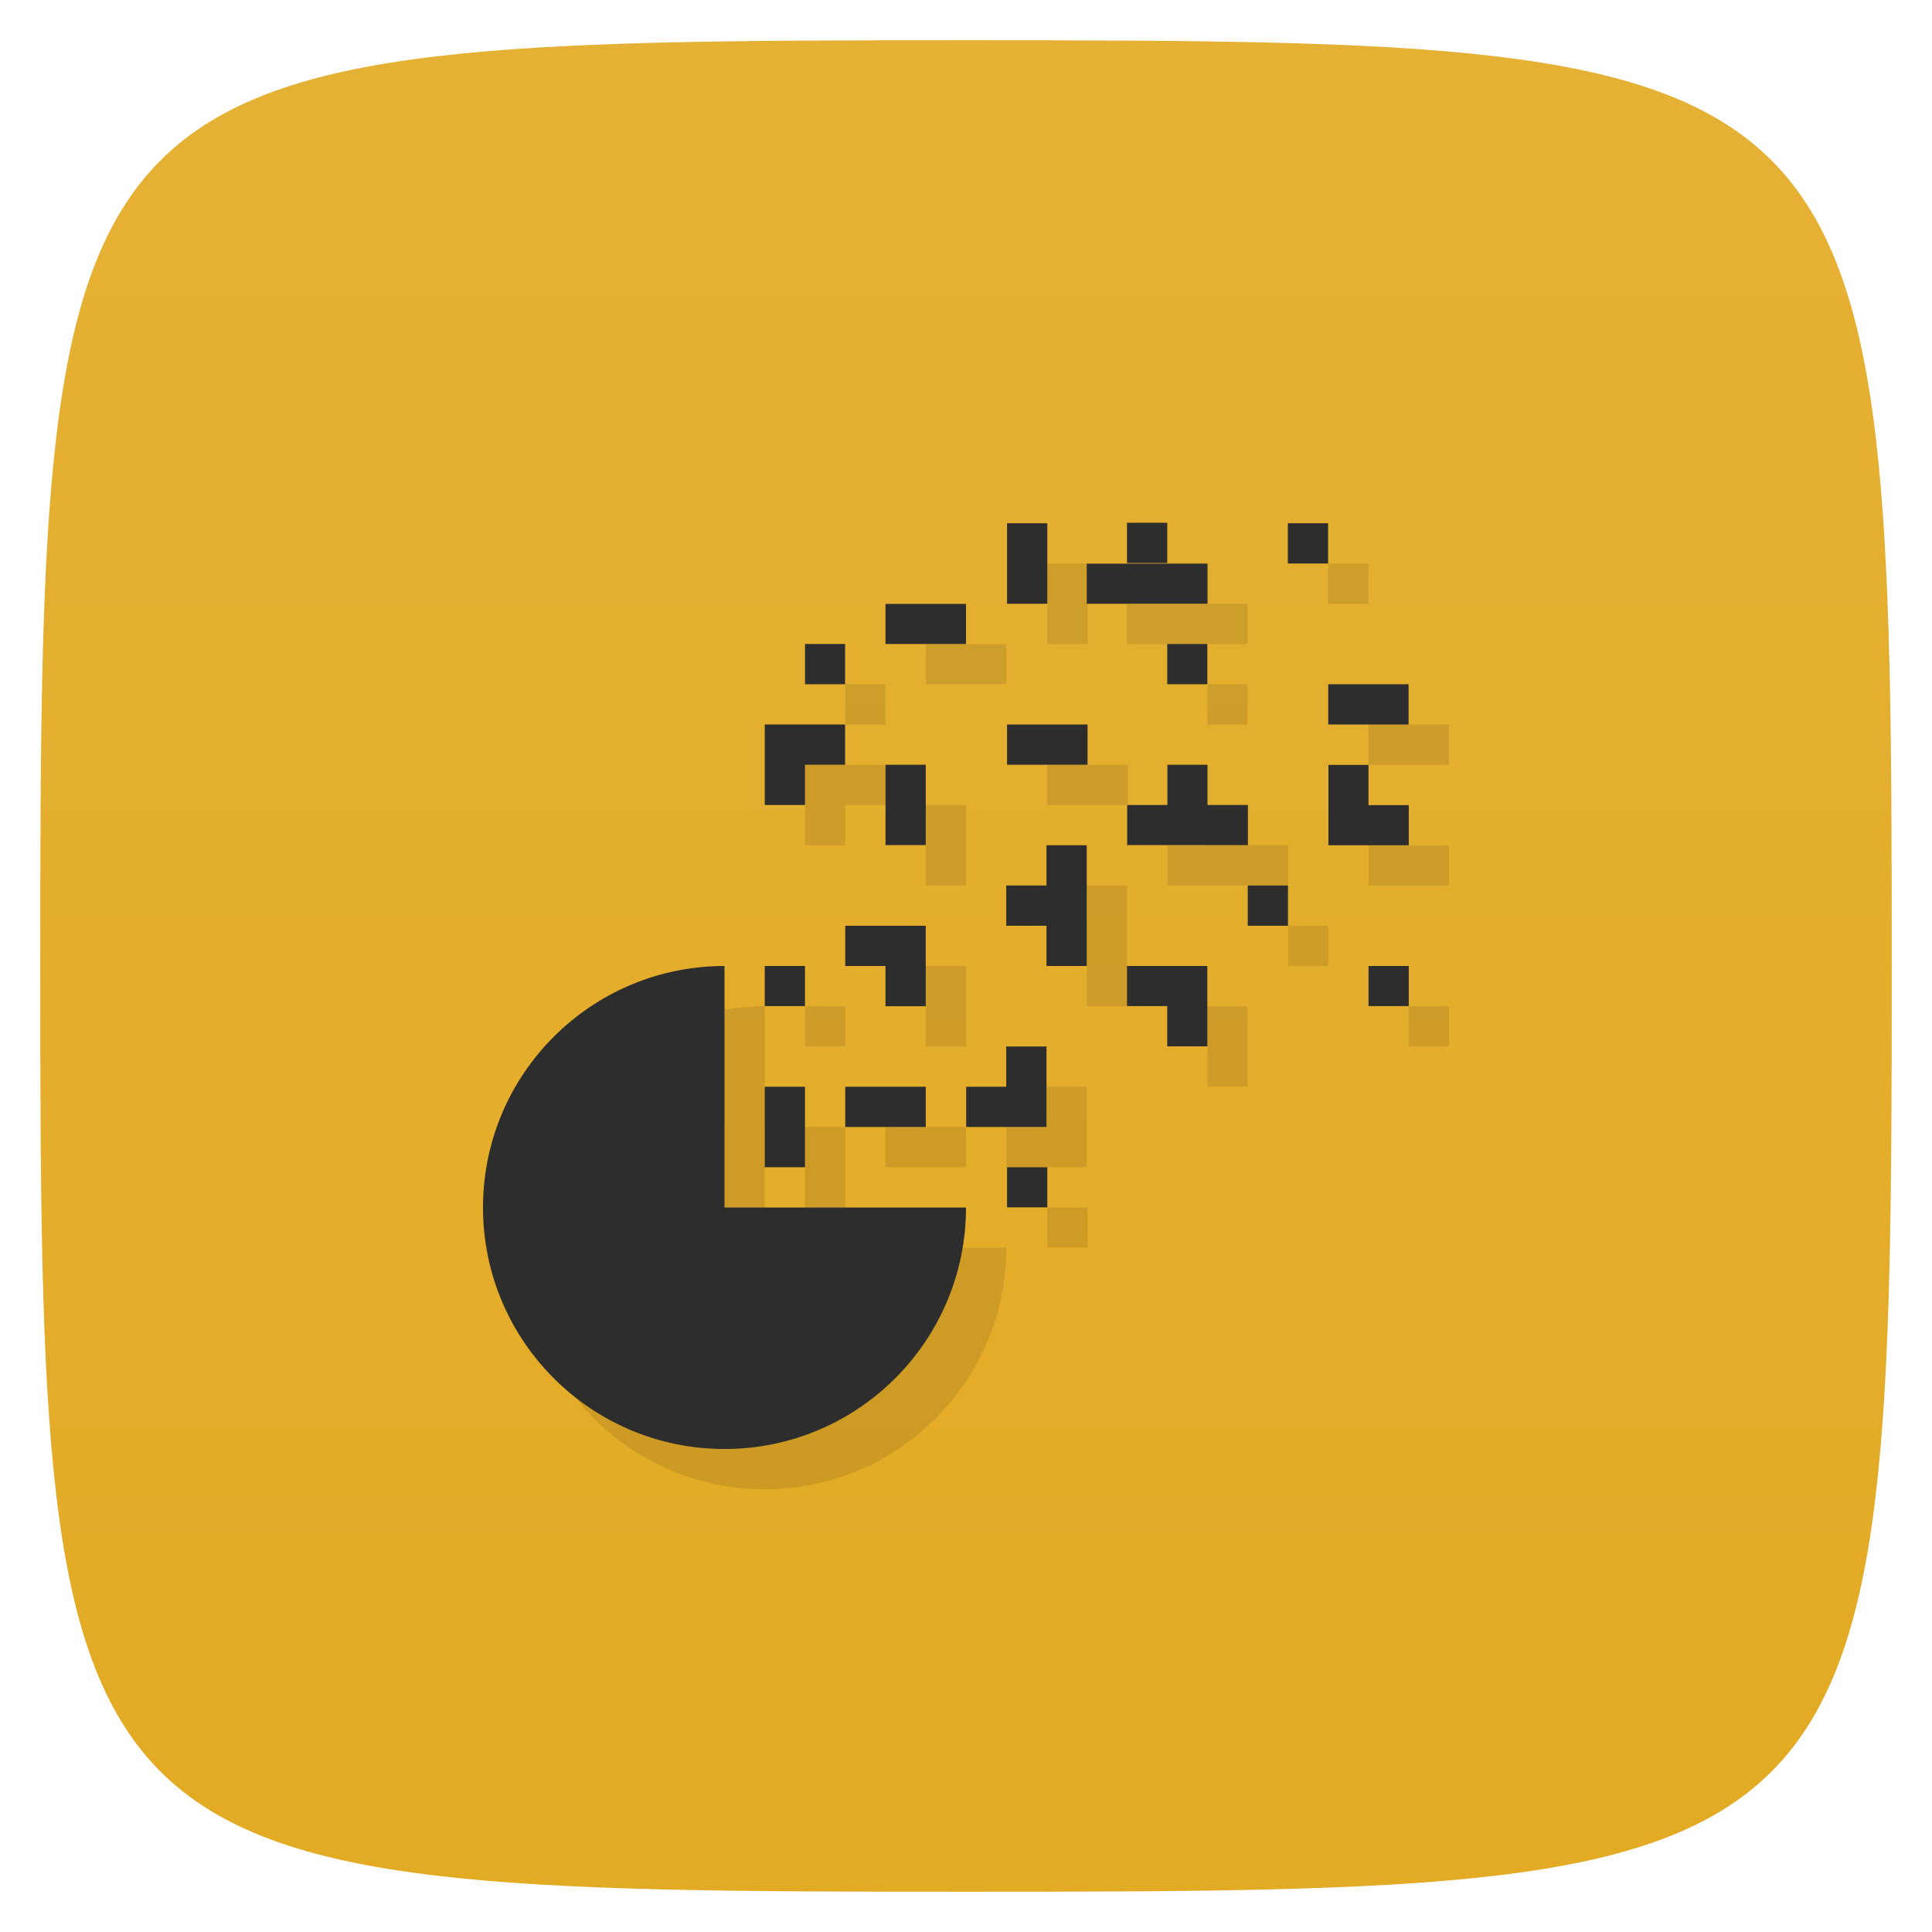 <svg xmlns="http://www.w3.org/2000/svg" viewBox="0 0 48 48">
 <defs>
  <linearGradient id="linearGradient3764" x1="1" x2="47" gradientUnits="userSpaceOnUse" gradientTransform="matrix(0,-1,1,0,-1.5e-6,48)">
   <stop style="stop-color:#e3aa23;stop-opacity:1"/>
   <stop offset="1" style="stop-color:#e5b135;stop-opacity:1"/>
  </linearGradient>
 </defs>
 <g>
  
  
  
 </g>
 <g>
  <path d="m 47,24 C 47,46.703 46.703,47 24,47 1.297,47 1,46.703 1,24 1,1.297 1.297,1 24,1 46.703,1 47,1.297 47,24 z" style="fill:url(#linearGradient3764);fill-opacity:1"/>
 </g>
 <g>
  <g>
   <g transform="translate(1,1)">
    <g style="opacity:0.1">
     <!-- color: #e5b135 -->
     <g>
      <path d="m 18 24 c -3.313 0 -6 2.688 -6 6 c 0 3.313 2.688 6 6 6 c 3.313 0 6 -2.688 6 -6 l -6 0 m 0 -6" style="fill:#000;fill-opacity:1;stroke:none;fill-rule:nonzero"/>
      <path d="m 25.02 29 l 1 0 l 0 0.996 l -1 0 m 0 -0.996" style="fill:#000;fill-opacity:1;stroke:none;fill-rule:nonzero"/>
      <path d="m 19 27 l 1 0 l 0 2 l -1 0 m 0 -2" style="fill:#000;fill-opacity:1;stroke:none;fill-rule:nonzero"/>
      <path d="m 21 28 l 0 -1 l 2 0 l 0 1 m -2 0" style="fill:#000;fill-opacity:1;stroke:none;fill-rule:nonzero"/>
      <path d="m 34 24 l 1 0 l 0 0.996 l -1 0 m 0 -0.996" style="fill:#000;fill-opacity:1;stroke:none;fill-rule:nonzero"/>
      <path d="m 20 16 l 0.996 0 l 0 1 l -0.996 0 m 0 -1" style="fill:#000;fill-opacity:1;stroke:none;fill-rule:nonzero"/>
      <path d="m 19 24 l 1 0 l 0 0.996 l -1 0 m 0 -0.996" style="fill:#000;fill-opacity:1;stroke:none;fill-rule:nonzero"/>
      <path d="m 29 16 l 0.996 0 l 0 1 l -0.996 0 m 0 -1" style="fill:#000;fill-opacity:1;stroke:none;fill-rule:nonzero"/>
      <path d="m 25.02 19 l 0 -1 l 2 0 l 0 1 m -2 0" style="fill:#000;fill-opacity:1;stroke:none;fill-rule:nonzero"/>
      <path d="m 22 19 l 1 0 l 0 1.996 l -1 0 m 0 -1.996" style="fill:#000;fill-opacity:1;stroke:none;fill-rule:nonzero"/>
      <path d="m 21 23 l 0 1 l 1 0 l 0 1 l 1 0 l 0 -2 m -2 0" style="fill:#000;fill-opacity:1;stroke:none;fill-rule:nonzero"/>
      <path d="m 26 26 l -1 0 l 0 1 l -0.996 0 l 0 1 l 1.996 0 m 0 -2" style="fill:#000;fill-opacity:1;stroke:none;fill-rule:nonzero"/>
      <path d="m 28 24 l 0 0.996 l 1 0 l 0 1 l 0.996 0 l 0 -1.996 m -1.996 0" style="fill:#000;fill-opacity:1;stroke:none;fill-rule:nonzero"/>
      <path d="m 26 21 l 0 1 l -1 0 l 0 1 l 1 0 l 0 1 l 1 0 l 0 -3 m -1 0" style="fill:#000;fill-opacity:1;stroke:none;fill-rule:nonzero"/>
      <path d="m 19 20 l 1 0 l 0 -1 l 0.996 0 l 0 -1 l -1.996 0 m 0 2" style="fill:#000;fill-opacity:1;stroke:none;fill-rule:nonzero"/>
      <path d="m 27 15 l 0 -0.996 l 3 0 l 0 0.996 m -3 0" style="fill:#000;fill-opacity:1;stroke:none;fill-rule:nonzero"/>
      <path d="m 28 13.988 l 0 -1 l 1 0 l 0 1 m -1 0" style="fill:#000;fill-opacity:1;stroke:none;fill-rule:nonzero"/>
      <path d="m 31 22 l 1 0 l 0 1 l -1 0 m 0 -1" style="fill:#000;fill-opacity:1;stroke:none;fill-rule:nonzero"/>
      <path d="m 35 21 l 0 -0.996 l -1 0 l 0 -1 l -0.996 0 l 0 1.996 m 1.996 0" style="fill:#000;fill-opacity:1;stroke:none;fill-rule:nonzero"/>
      <path d="m 25.02 13 l 1 0 l 0 2 l -1 0 m 0 -2" style="fill:#000;fill-opacity:1;stroke:none;fill-rule:nonzero"/>
      <path d="m 22 16 l 0 -0.996 l 2 0 l 0 0.996 m -2 0" style="fill:#000;fill-opacity:1;stroke:none;fill-rule:nonzero"/>
      <path d="m 31.996 13 l 1 0 l 0 1 l -1 0 m 0 -1" style="fill:#000;fill-opacity:1;stroke:none;fill-rule:nonzero"/>
      <path d="m 31 20 l -1 0 l 0 -1 l -0.996 0 l 0 1 l -1 0 l 0 0.996 l 3 0 l 0 -0.996 m -0.004 0" style="fill:#000;fill-opacity:1;stroke:none;fill-rule:nonzero"/>
      <path d="m 33 18 l 0 -1 l 1.996 0 l 0 1 m -1.996 0" style="fill:#000;fill-opacity:1;stroke:none;fill-rule:nonzero"/>
     </g>
    </g>
   </g>
  </g>
 </g>
 <g>
  <g>
   <!-- color: #e5b135 -->
   <g>
    <path d="m 18 24 c -3.313 0 -6 2.688 -6 6 c 0 3.313 2.688 6 6 6 c 3.313 0 6 -2.688 6 -6 l -6 0 m 0 -6" style="fill:#2d2d2d;fill-opacity:1;stroke:none;fill-rule:nonzero"/>
    <path d="m 25.02 29 l 1 0 l 0 0.996 l -1 0 m 0 -0.996" style="fill:#2d2d2d;fill-opacity:1;stroke:none;fill-rule:nonzero"/>
    <path d="m 19 27 l 1 0 l 0 2 l -1 0 m 0 -2" style="fill:#2d2d2d;fill-opacity:1;stroke:none;fill-rule:nonzero"/>
    <path d="m 21 28 l 0 -1 l 2 0 l 0 1 m -2 0" style="fill:#2d2d2d;fill-opacity:1;stroke:none;fill-rule:nonzero"/>
    <path d="m 34 24 l 1 0 l 0 0.996 l -1 0 m 0 -0.996" style="fill:#2d2d2d;fill-opacity:1;stroke:none;fill-rule:nonzero"/>
    <path d="m 20 16 l 0.996 0 l 0 1 l -0.996 0 m 0 -1" style="fill:#2d2d2d;fill-opacity:1;stroke:none;fill-rule:nonzero"/>
    <path d="m 19 24 l 1 0 l 0 0.996 l -1 0 m 0 -0.996" style="fill:#2d2d2d;fill-opacity:1;stroke:none;fill-rule:nonzero"/>
    <path d="m 29 16 l 0.996 0 l 0 1 l -0.996 0 m 0 -1" style="fill:#2d2d2d;fill-opacity:1;stroke:none;fill-rule:nonzero"/>
    <path d="m 25.02 19 l 0 -1 l 2 0 l 0 1 m -2 0" style="fill:#2d2d2d;fill-opacity:1;stroke:none;fill-rule:nonzero"/>
    <path d="m 22 19 l 1 0 l 0 1.996 l -1 0 m 0 -1.996" style="fill:#2d2d2d;fill-opacity:1;stroke:none;fill-rule:nonzero"/>
    <path d="m 21 23 l 0 1 l 1 0 l 0 1 l 1 0 l 0 -2 m -2 0" style="fill:#2d2d2d;fill-opacity:1;stroke:none;fill-rule:nonzero"/>
    <path d="m 26 26 l -1 0 l 0 1 l -0.996 0 l 0 1 l 1.996 0 m 0 -2" style="fill:#2d2d2d;fill-opacity:1;stroke:none;fill-rule:nonzero"/>
    <path d="m 28 24 l 0 0.996 l 1 0 l 0 1 l 0.996 0 l 0 -1.996 m -1.996 0" style="fill:#2d2d2d;fill-opacity:1;stroke:none;fill-rule:nonzero"/>
    <path d="m 26 21 l 0 1 l -1 0 l 0 1 l 1 0 l 0 1 l 1 0 l 0 -3 m -1 0" style="fill:#2d2d2d;fill-opacity:1;stroke:none;fill-rule:nonzero"/>
    <path d="m 19 20 l 1 0 l 0 -1 l 0.996 0 l 0 -1 l -1.996 0 m 0 2" style="fill:#2d2d2d;fill-opacity:1;stroke:none;fill-rule:nonzero"/>
    <path d="m 27 15 l 0 -0.996 l 3 0 l 0 0.996 m -3 0" style="fill:#2d2d2d;fill-opacity:1;stroke:none;fill-rule:nonzero"/>
    <path d="m 28 13.988 l 0 -1 l 1 0 l 0 1 m -1 0" style="fill:#2d2d2d;fill-opacity:1;stroke:none;fill-rule:nonzero"/>
    <path d="m 31 22 l 1 0 l 0 1 l -1 0 m 0 -1" style="fill:#2d2d2d;fill-opacity:1;stroke:none;fill-rule:nonzero"/>
    <path d="m 35 21 l 0 -0.996 l -1 0 l 0 -1 l -0.996 0 l 0 1.996 m 1.996 0" style="fill:#2d2d2d;fill-opacity:1;stroke:none;fill-rule:nonzero"/>
    <path d="m 25.02 13 l 1 0 l 0 2 l -1 0 m 0 -2" style="fill:#2d2d2d;fill-opacity:1;stroke:none;fill-rule:nonzero"/>
    <path d="m 22 16 l 0 -0.996 l 2 0 l 0 0.996 m -2 0" style="fill:#2d2d2d;fill-opacity:1;stroke:none;fill-rule:nonzero"/>
    <path d="m 31.996 13 l 1 0 l 0 1 l -1 0 m 0 -1" style="fill:#2d2d2d;fill-opacity:1;stroke:none;fill-rule:nonzero"/>
    <path d="m 31 20 l -1 0 l 0 -1 l -0.996 0 l 0 1 l -1 0 l 0 0.996 l 3 0 l 0 -0.996 m -0.004 0" style="fill:#2d2d2d;fill-opacity:1;stroke:none;fill-rule:nonzero"/>
    <path d="m 33 18 l 0 -1 l 1.996 0 l 0 1 m -1.996 0" style="fill:#2d2d2d;fill-opacity:1;stroke:none;fill-rule:nonzero"/>
   </g>
  </g>
 </g>
 <g>
  
 </g>
</svg>
